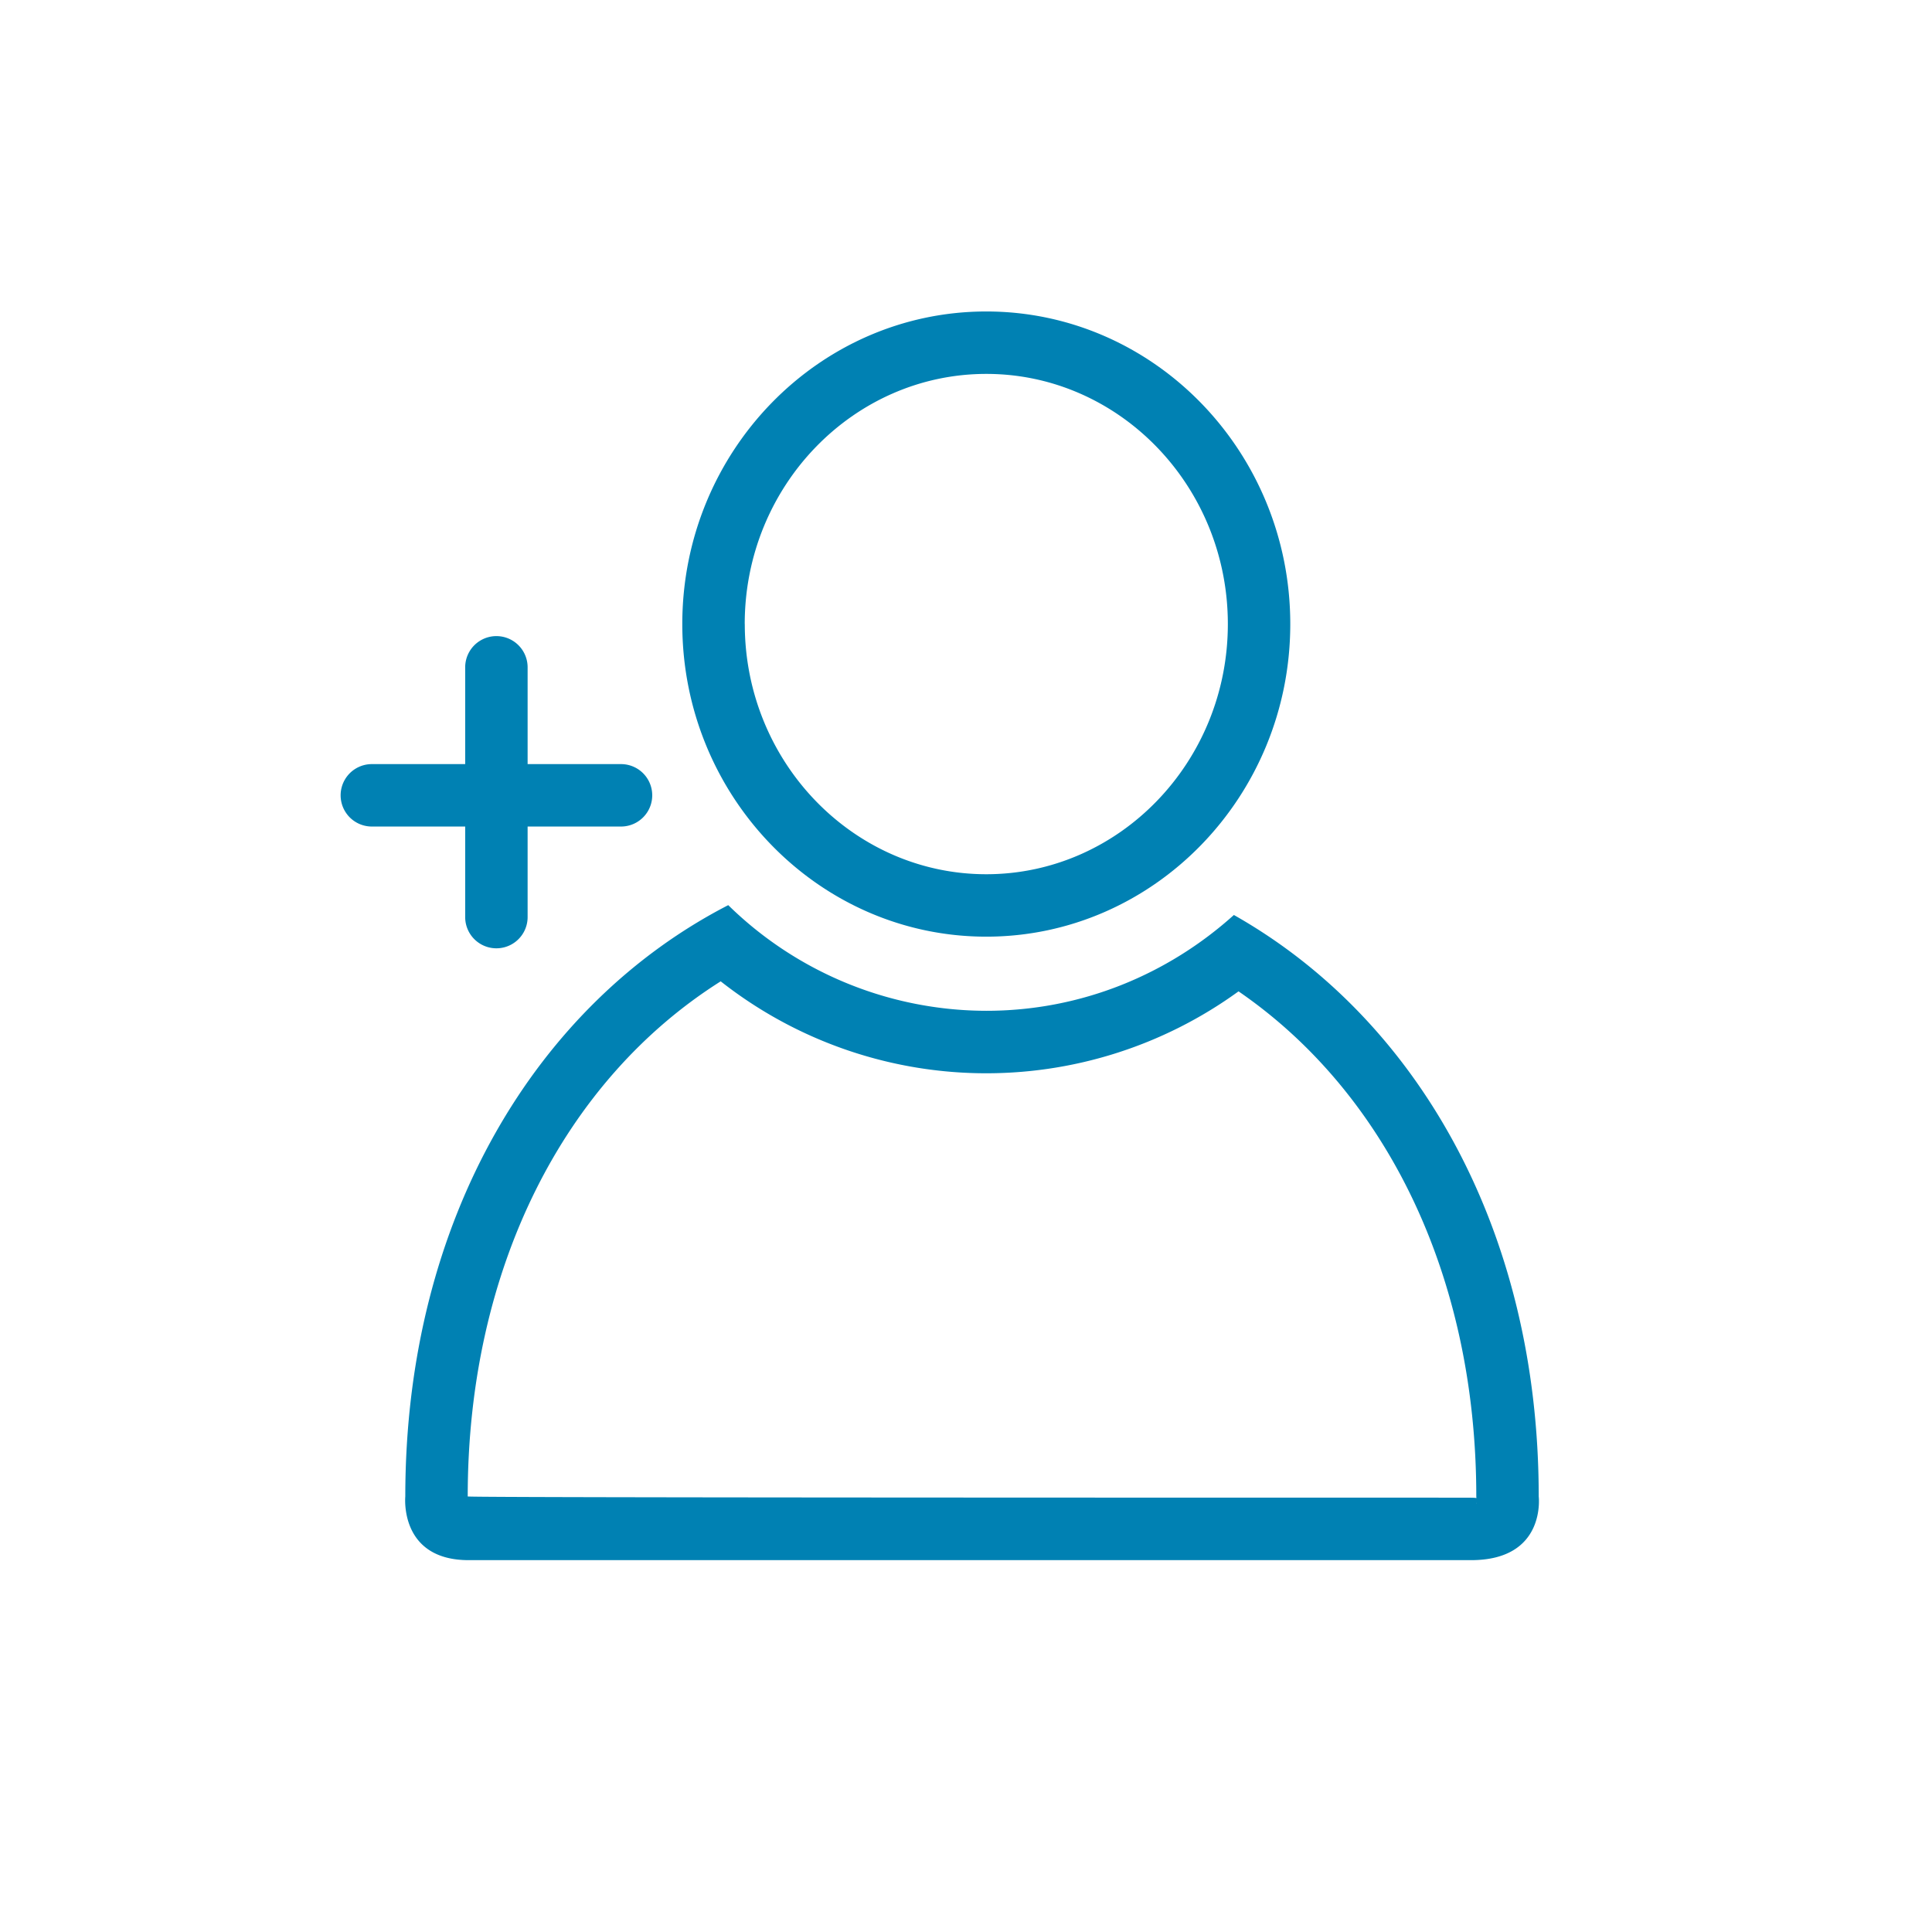 <svg xmlns="http://www.w3.org/2000/svg" width="32" height="32" viewBox="0 0 32 32">
    <g fill="none" fill-rule="evenodd">
        <path fill="#D8D8D8" fill-opacity=".01" d="M0 0h32v32H0z"/>
        <g fill="#0081B3" fill-rule="nonzero">
            <path d="M24.46 24.91l-.003-.035.002.035zm-16.718-.022v-.009.009zm16.623-.081c.043 0 .071.002.089.006l-.002-.027c0-3.66-1.499-6.691-3.938-8.366a7.113 7.113 0 0 1-8.577-.166c-2.582 1.63-4.19 4.743-4.19 8.532.003.014 5.542.02 16.618.02zm-8.029-8.065c1.57 0 3.005-.6 4.101-1.587 2.999 1.694 5.049 5.171 5.049 9.63 0 0 .128 1.056-1.121 1.056H7.763c-1.154 0-1.05-1.055-1.05-1.055 0-4.607 2.189-8.166 5.349-9.794a6.117 6.117 0 0 0 4.274 1.75zm-4-6.406c0 2.29 1.801 4.144 4 4.144s4.001-1.853 4.001-4.144c0-2.29-1.802-4.143-4-4.143-2.2 0-4.002 1.853-4.002 4.143zm-1.035 0c0-2.855 2.259-5.177 5.035-5.177 2.776 0 5.035 2.322 5.035 5.177 0 2.855-2.259 5.178-5.035 5.178-2.776 0-5.035-2.323-5.035-5.178zM6.159 13.69h4.127a.517.517 0 0 0 0-1.034H6.159a.517.517 0 0 0 0 1.034z"/>
            <path d="M7.705 11.053v4.137a.517.517 0 1 0 1.034 0v-4.137a.517.517 0 0 0-1.034 0z"/>
        </g>
    </g>
</svg>
